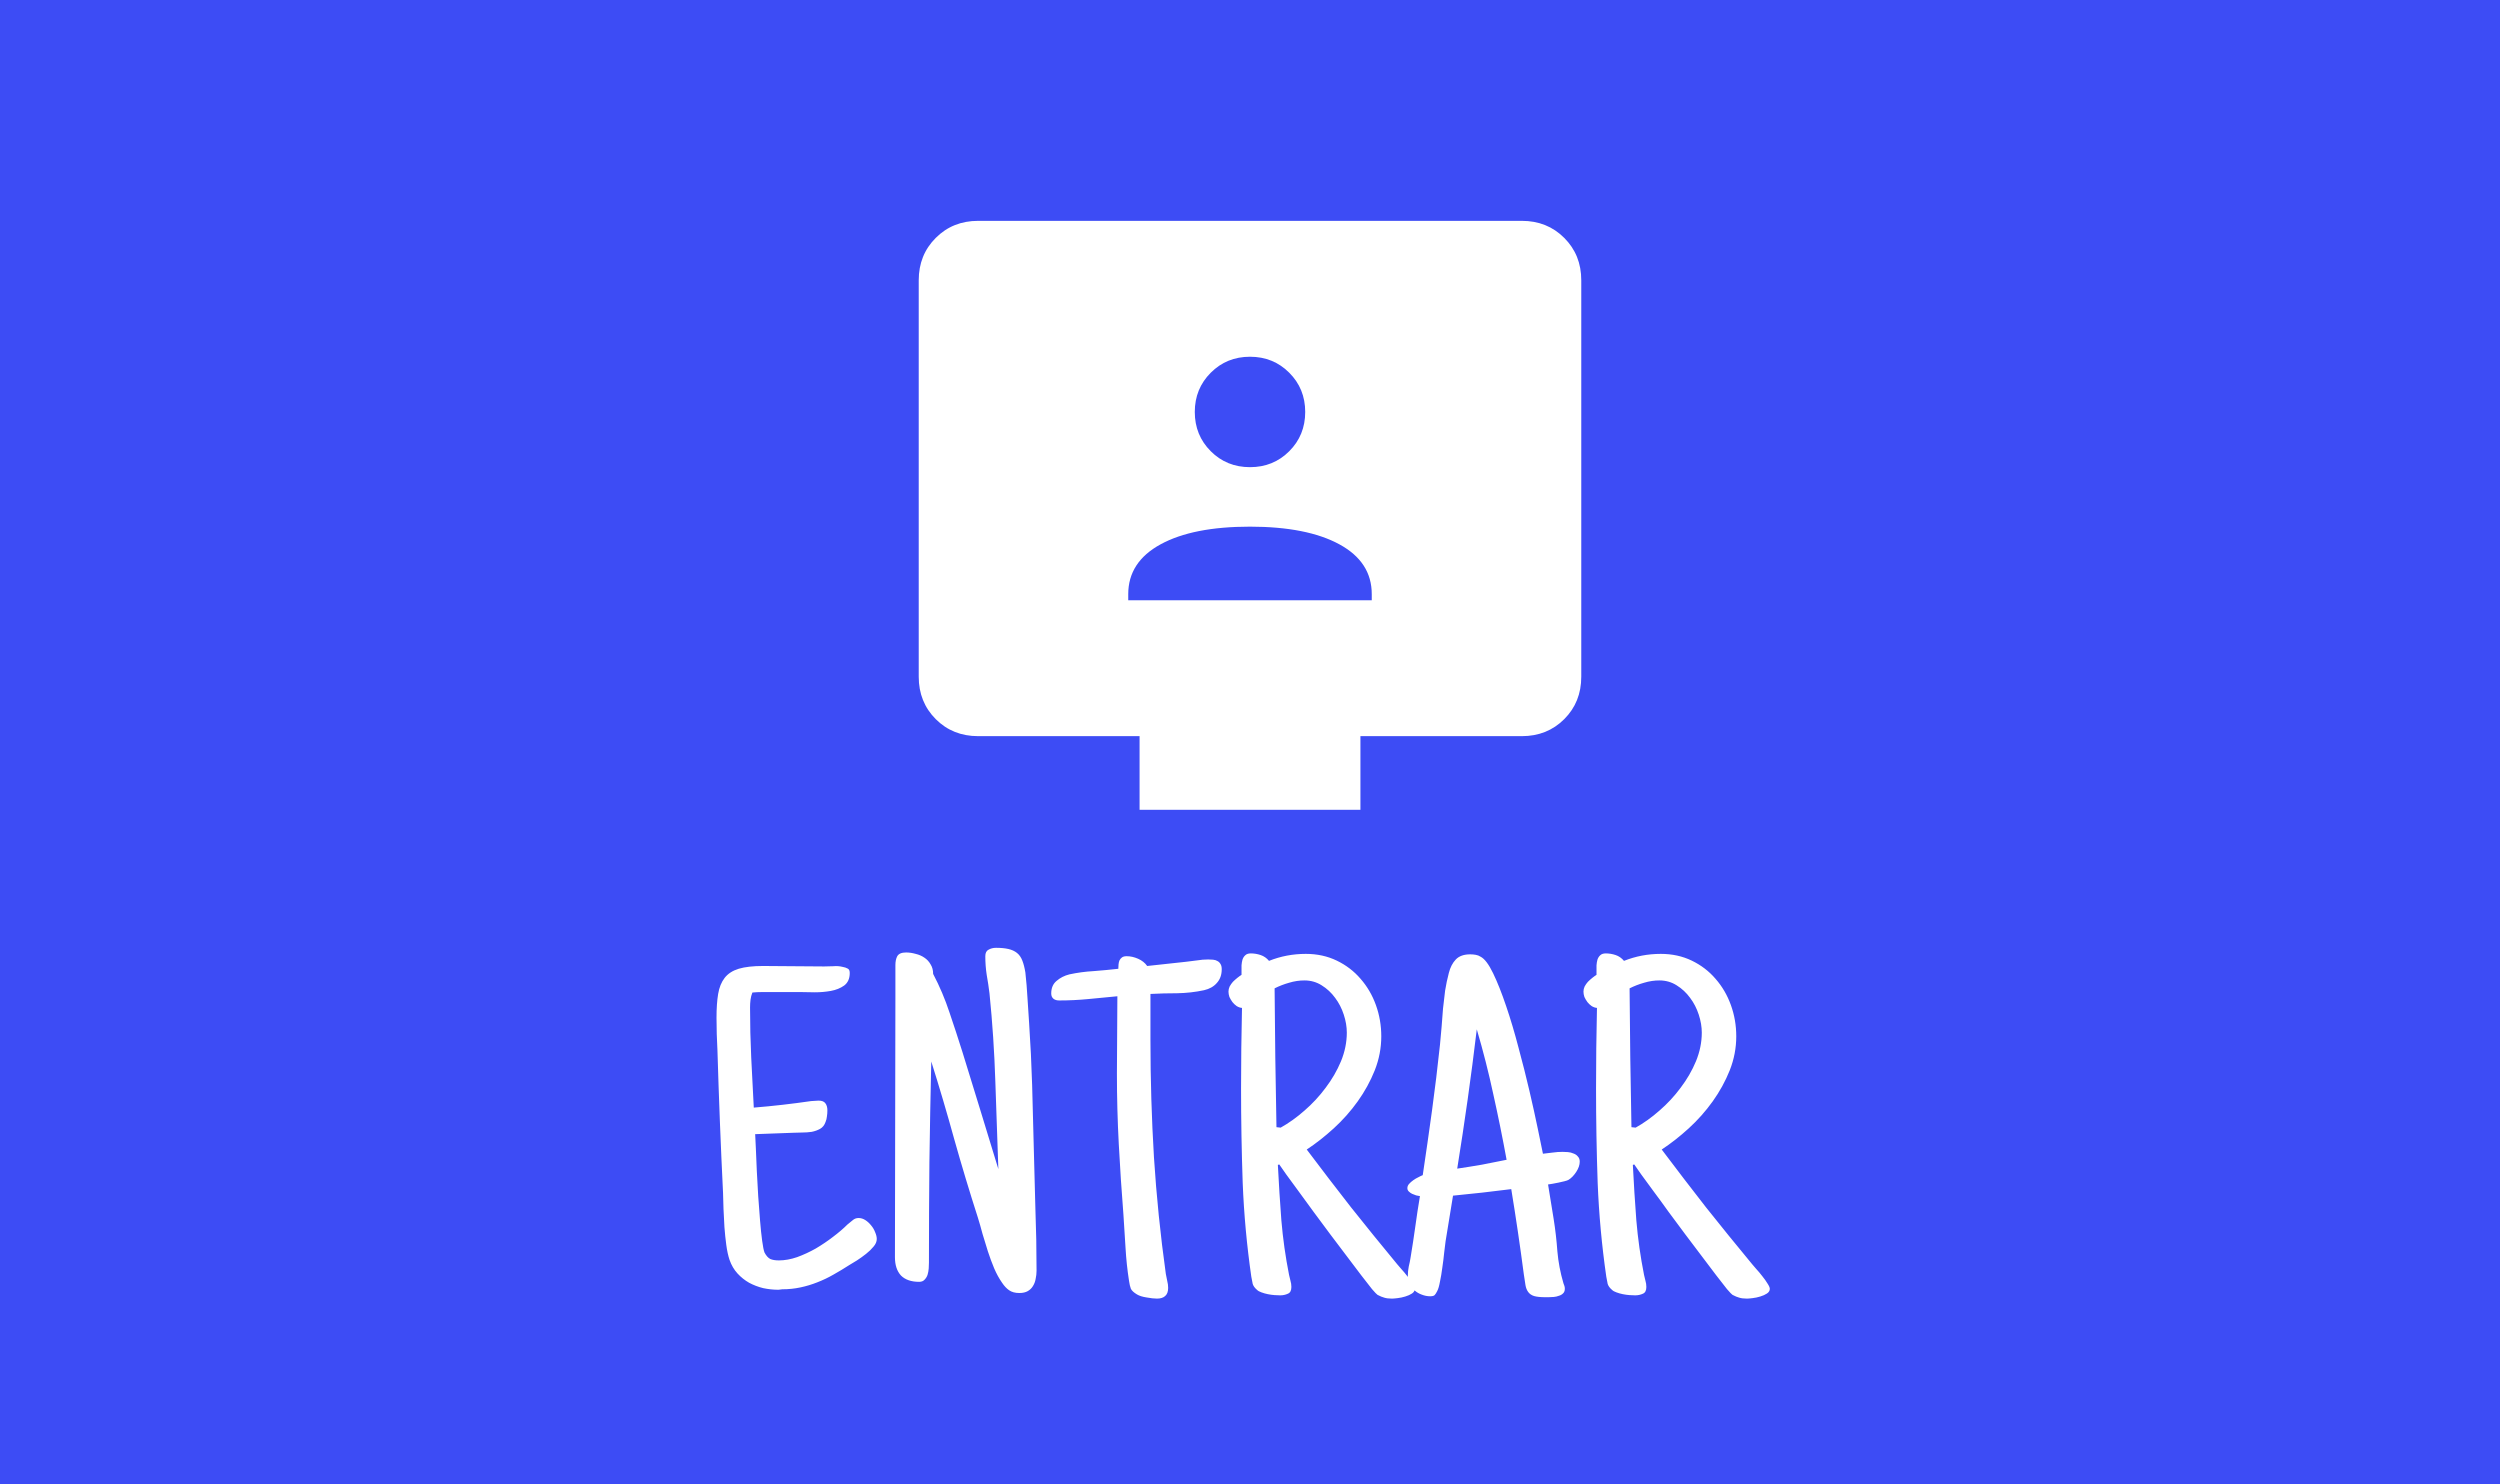 <svg width="283" height="168" viewBox="0 0 283 168" fill="none" xmlns="http://www.w3.org/2000/svg">
<rect width="283" height="168" fill="#3D4CF5"/>
<path d="M99.25 140.252C99.25 140.551 99.127 140.841 98.881 141.122C98.652 141.403 98.371 141.676 98.037 141.939C97.703 142.203 97.36 142.449 97.009 142.678C96.657 142.889 96.367 143.064 96.139 143.205C95.541 143.592 94.943 143.952 94.346 144.286C93.766 144.62 93.159 144.91 92.526 145.156C91.911 145.402 91.269 145.596 90.602 145.736C89.951 145.877 89.266 145.947 88.545 145.947L88.123 146C87.543 146 86.963 145.938 86.383 145.815C85.82 145.675 85.293 145.473 84.801 145.209C84.309 144.928 83.869 144.576 83.482 144.154C83.096 143.732 82.797 143.223 82.586 142.625C82.428 142.15 82.305 141.588 82.217 140.938C82.129 140.287 82.059 139.61 82.006 138.907C81.971 138.204 81.936 137.519 81.9 136.851C81.883 136.165 81.865 135.559 81.848 135.031C81.584 129.652 81.373 124.273 81.215 118.895C81.18 118.279 81.153 117.664 81.136 117.049C81.118 116.434 81.109 115.818 81.109 115.203C81.109 114.148 81.171 113.252 81.294 112.514C81.417 111.775 81.663 111.169 82.032 110.694C82.401 110.22 82.929 109.877 83.614 109.666C84.317 109.455 85.24 109.35 86.383 109.35C87.525 109.35 88.668 109.358 89.811 109.376C90.971 109.394 92.131 109.402 93.291 109.402C93.643 109.402 93.994 109.394 94.346 109.376C94.697 109.341 95.049 109.367 95.4 109.455C95.611 109.49 95.796 109.552 95.954 109.64C96.112 109.71 96.191 109.877 96.191 110.141C96.191 110.773 95.981 111.248 95.559 111.564C95.137 111.863 94.636 112.065 94.056 112.171C93.476 112.276 92.869 112.329 92.236 112.329C91.621 112.312 91.111 112.303 90.707 112.303H87.279C86.928 112.303 86.576 112.303 86.225 112.303C85.873 112.303 85.522 112.32 85.17 112.355C85.064 112.619 84.994 112.892 84.959 113.173C84.924 113.454 84.906 113.744 84.906 114.043C84.906 115.959 84.95 117.849 85.038 119.712C85.144 121.575 85.24 123.465 85.328 125.381C86.418 125.293 87.499 125.188 88.571 125.064C89.644 124.941 90.725 124.801 91.814 124.643C91.973 124.643 92.113 124.634 92.236 124.616C92.377 124.599 92.518 124.59 92.658 124.59C93.027 124.59 93.282 124.687 93.423 124.88C93.581 125.073 93.66 125.346 93.66 125.697C93.66 125.943 93.643 126.172 93.607 126.383C93.59 126.594 93.537 126.805 93.449 127.016C93.326 127.367 93.124 127.622 92.843 127.78C92.561 127.938 92.245 128.053 91.894 128.123C91.542 128.176 91.173 128.202 90.786 128.202C90.417 128.202 90.092 128.211 89.811 128.229C89.072 128.264 88.343 128.29 87.622 128.308C86.919 128.325 86.207 128.352 85.486 128.387C85.504 128.756 85.53 129.31 85.565 130.048C85.601 130.786 85.636 131.621 85.671 132.553C85.724 133.467 85.776 134.416 85.829 135.4C85.899 136.385 85.97 137.316 86.04 138.195C86.11 139.057 86.189 139.812 86.277 140.463C86.365 141.113 86.453 141.553 86.541 141.781C86.734 142.15 86.954 142.396 87.2 142.52C87.446 142.625 87.772 142.678 88.176 142.678C88.826 142.678 89.512 142.555 90.232 142.309C90.953 142.045 91.656 141.72 92.342 141.333C93.027 140.929 93.678 140.489 94.293 140.015C94.926 139.54 95.471 139.074 95.928 138.617C96.121 138.459 96.314 138.301 96.508 138.143C96.701 137.967 96.93 137.879 97.193 137.879C97.457 137.879 97.712 137.958 97.958 138.116C98.204 138.274 98.424 138.477 98.617 138.723C98.811 138.951 98.96 139.206 99.065 139.487C99.189 139.769 99.25 140.023 99.25 140.252ZM117.338 143.838C117.338 144.154 117.303 144.471 117.232 144.787C117.18 145.086 117.074 145.358 116.916 145.604C116.775 145.833 116.582 146.018 116.336 146.158C116.09 146.299 115.773 146.369 115.387 146.369C114.912 146.369 114.525 146.264 114.227 146.053C113.945 145.859 113.682 145.578 113.436 145.209C113.102 144.734 112.803 144.189 112.539 143.574C112.275 142.941 112.038 142.3 111.827 141.649C111.616 140.981 111.414 140.322 111.221 139.672C111.045 139.004 110.869 138.389 110.693 137.826C109.744 134.873 108.856 131.929 108.03 128.993C107.222 126.058 106.352 123.113 105.42 120.16C105.332 123.975 105.262 127.771 105.209 131.551C105.174 135.33 105.156 139.127 105.156 142.941C105.156 143.135 105.147 143.354 105.13 143.601C105.112 143.847 105.068 144.084 104.998 144.312C104.928 144.523 104.813 144.708 104.655 144.866C104.515 145.024 104.312 145.104 104.049 145.104C103.152 145.104 102.467 144.866 101.992 144.392C101.535 143.899 101.307 143.205 101.307 142.309C101.307 137.369 101.315 132.474 101.333 127.622C101.351 122.771 101.359 117.893 101.359 112.988V109.244C101.359 108.84 101.43 108.506 101.57 108.242C101.729 107.961 102.062 107.82 102.572 107.82C102.924 107.82 103.284 107.873 103.653 107.979C104.022 108.066 104.348 108.207 104.629 108.4C104.928 108.594 105.165 108.849 105.341 109.165C105.534 109.464 105.631 109.824 105.631 110.246C106.369 111.652 106.984 113.103 107.477 114.597C107.986 116.091 108.479 117.594 108.953 119.105C109.639 121.303 110.315 123.5 110.983 125.697C111.651 127.895 112.328 130.109 113.014 132.342C112.908 129.02 112.794 125.706 112.671 122.401C112.565 119.079 112.346 115.766 112.012 112.461C111.924 111.74 111.818 111.037 111.695 110.352C111.59 109.666 111.537 108.963 111.537 108.242C111.537 107.873 111.66 107.627 111.906 107.504C112.152 107.363 112.434 107.293 112.75 107.293C113.295 107.293 113.761 107.337 114.147 107.425C114.534 107.513 114.859 107.662 115.123 107.873C115.387 108.084 115.589 108.374 115.729 108.743C115.87 109.095 115.984 109.543 116.072 110.088C116.178 111.037 116.257 111.995 116.31 112.962C116.38 113.911 116.441 114.852 116.494 115.783C116.652 118.139 116.767 120.477 116.837 122.797C116.907 125.117 116.969 127.455 117.021 129.811C117.074 132.148 117.136 134.486 117.206 136.824C117.294 139.145 117.338 141.482 117.338 143.838ZM138.3 109.719C138.3 110.352 138.115 110.87 137.746 111.274C137.395 111.679 136.911 111.951 136.296 112.092C135.312 112.303 134.301 112.417 133.264 112.435C132.244 112.435 131.233 112.461 130.231 112.514V117.734C130.231 122.164 130.363 126.585 130.627 130.997C130.908 135.392 131.356 139.795 131.972 144.207C132.024 144.471 132.077 144.734 132.13 144.998C132.2 145.262 132.235 145.525 132.235 145.789C132.235 146.211 132.121 146.519 131.893 146.712C131.682 146.905 131.374 147.002 130.97 147.002C130.653 147.002 130.258 146.958 129.783 146.87C129.326 146.8 128.966 146.686 128.702 146.527C128.351 146.316 128.122 146.105 128.017 145.895C127.929 145.666 127.858 145.367 127.806 144.998C127.612 143.75 127.48 142.502 127.41 141.254C127.34 140.006 127.261 138.758 127.173 137.51C126.962 134.838 126.786 132.175 126.646 129.521C126.505 126.866 126.435 124.203 126.435 121.531C126.435 120.072 126.443 118.622 126.461 117.181C126.479 115.739 126.487 114.271 126.487 112.777C125.397 112.883 124.299 112.988 123.191 113.094C122.102 113.199 121.003 113.252 119.896 113.252C119.632 113.252 119.421 113.19 119.263 113.067C119.087 112.927 118.999 112.725 118.999 112.461C118.999 111.846 119.201 111.371 119.605 111.037C120.01 110.686 120.493 110.439 121.056 110.299C121.952 110.105 122.866 109.982 123.798 109.93C124.729 109.859 125.661 109.771 126.593 109.666C126.593 109.49 126.602 109.323 126.619 109.165C126.637 108.989 126.672 108.84 126.725 108.717C126.795 108.576 126.892 108.462 127.015 108.374C127.138 108.286 127.313 108.242 127.542 108.242C127.964 108.242 128.395 108.339 128.834 108.532C129.273 108.726 129.616 108.998 129.862 109.35L134.239 108.875C134.661 108.822 135.083 108.77 135.505 108.717C135.927 108.646 136.349 108.611 136.771 108.611C136.964 108.611 137.148 108.62 137.324 108.638C137.518 108.655 137.685 108.708 137.825 108.796C137.966 108.866 138.08 108.98 138.168 109.139C138.256 109.279 138.3 109.473 138.3 109.719ZM160.158 145.895C160.158 146.105 160.053 146.281 159.842 146.422C159.631 146.562 159.376 146.677 159.077 146.765C158.796 146.853 158.506 146.914 158.207 146.949C157.926 146.984 157.715 147.002 157.574 147.002C157.223 147.002 156.933 146.967 156.704 146.896C156.493 146.844 156.238 146.738 155.939 146.58C155.852 146.527 155.641 146.308 155.307 145.921C154.99 145.517 154.586 144.998 154.094 144.365C153.619 143.732 153.074 143.012 152.459 142.203C151.861 141.395 151.237 140.568 150.587 139.725C149.954 138.863 149.321 138.011 148.688 137.167C148.073 136.306 147.502 135.523 146.975 134.82C146.447 134.1 145.99 133.476 145.604 132.948C145.234 132.403 144.971 132.025 144.812 131.814L144.654 131.867C144.76 133.959 144.892 136.051 145.05 138.143C145.226 140.217 145.516 142.273 145.92 144.312C145.973 144.523 146.025 144.743 146.078 144.972C146.148 145.2 146.184 145.438 146.184 145.684C146.184 146.088 146.052 146.343 145.788 146.448C145.524 146.571 145.234 146.633 144.918 146.633C144.742 146.633 144.531 146.624 144.285 146.606C144.039 146.589 143.784 146.554 143.521 146.501C143.257 146.448 143.011 146.378 142.782 146.29C142.571 146.22 142.404 146.123 142.281 146C142.035 145.789 141.877 145.569 141.807 145.341C141.754 145.112 141.701 144.84 141.648 144.523C141.139 140.99 140.813 137.448 140.673 133.897C140.55 130.329 140.488 126.77 140.488 123.219C140.488 121.672 140.497 120.151 140.515 118.657C140.532 117.163 140.559 115.643 140.594 114.096C140.383 114.078 140.181 114.008 139.987 113.885C139.812 113.762 139.653 113.612 139.513 113.437C139.372 113.243 139.258 113.05 139.17 112.856C139.1 112.646 139.064 112.443 139.064 112.25C139.064 112.057 139.108 111.863 139.196 111.67C139.302 111.477 139.425 111.301 139.565 111.143C139.724 110.984 139.891 110.835 140.066 110.694C140.242 110.554 140.4 110.439 140.541 110.352V109.877C140.541 109.701 140.541 109.499 140.541 109.271C140.559 109.042 140.594 108.831 140.646 108.638C140.717 108.427 140.822 108.26 140.963 108.137C141.104 107.996 141.314 107.926 141.596 107.926C141.965 107.926 142.334 107.987 142.703 108.11C143.072 108.233 143.389 108.453 143.652 108.77C144.971 108.242 146.359 107.979 147.818 107.979C149.102 107.979 150.271 108.233 151.325 108.743C152.38 109.253 153.276 109.938 154.015 110.8C154.771 111.661 155.351 112.654 155.755 113.779C156.159 114.904 156.361 116.082 156.361 117.312C156.361 118.631 156.115 119.914 155.623 121.162C155.131 122.393 154.489 123.562 153.698 124.669C152.907 125.776 152.002 126.796 150.982 127.728C149.98 128.642 148.961 129.441 147.924 130.127C149.576 132.324 151.246 134.504 152.934 136.666C154.639 138.811 156.379 140.955 158.154 143.1C158.26 143.223 158.418 143.407 158.629 143.653C158.857 143.899 159.086 144.172 159.314 144.471C159.543 144.752 159.736 145.024 159.895 145.288C160.07 145.552 160.158 145.754 160.158 145.895ZM152.459 116.891C152.459 116.24 152.345 115.563 152.116 114.86C151.888 114.157 151.562 113.524 151.141 112.962C150.719 112.382 150.209 111.907 149.611 111.538C149.031 111.169 148.381 110.984 147.66 110.984C147.08 110.984 146.5 111.072 145.92 111.248C145.357 111.406 144.812 111.617 144.285 111.881C144.32 114.5 144.347 117.119 144.364 119.738C144.399 122.357 144.443 124.977 144.496 127.596L144.971 127.648C145.885 127.139 146.781 126.497 147.66 125.724C148.557 124.95 149.356 124.089 150.06 123.14C150.78 122.19 151.36 121.188 151.8 120.134C152.239 119.062 152.459 117.98 152.459 116.891ZM178.826 131.498C178.826 131.867 178.694 132.254 178.431 132.658C178.167 133.062 177.877 133.361 177.561 133.555C177.473 133.607 177.323 133.66 177.112 133.713C176.901 133.766 176.673 133.818 176.427 133.871C176.198 133.906 175.97 133.95 175.741 134.003C175.53 134.038 175.363 134.064 175.24 134.082L175.873 137.984C176.066 139.197 176.207 140.419 176.295 141.649C176.4 142.862 176.629 144.066 176.98 145.262C177.016 145.367 177.051 145.464 177.086 145.552C177.121 145.64 177.139 145.754 177.139 145.895C177.139 146.123 177.068 146.299 176.928 146.422C176.805 146.545 176.646 146.633 176.453 146.686C176.277 146.756 176.084 146.8 175.873 146.817C175.662 146.835 175.469 146.844 175.293 146.844H174.924C174.379 146.844 173.957 146.8 173.658 146.712C173.377 146.624 173.157 146.475 172.999 146.264C172.841 146.053 172.735 145.789 172.683 145.473C172.63 145.139 172.568 144.734 172.498 144.26C172.076 141.043 171.602 137.826 171.074 134.609C169.984 134.75 168.886 134.882 167.778 135.005C166.688 135.128 165.59 135.242 164.482 135.348L163.639 140.516C163.604 140.832 163.551 141.263 163.48 141.808C163.428 142.353 163.357 142.915 163.27 143.495C163.199 144.058 163.111 144.585 163.006 145.077C162.918 145.569 162.812 145.93 162.689 146.158C162.584 146.369 162.487 146.519 162.399 146.606C162.312 146.694 162.145 146.738 161.898 146.738C161.582 146.738 161.266 146.677 160.949 146.554C160.65 146.448 160.378 146.29 160.132 146.079C159.903 145.886 159.719 145.648 159.578 145.367C159.438 145.086 159.367 144.77 159.367 144.418C159.367 144.066 159.402 143.715 159.473 143.363C159.561 143.012 159.631 142.66 159.684 142.309C159.877 141.148 160.053 139.997 160.211 138.854C160.369 137.694 160.545 136.543 160.738 135.4C160.615 135.383 160.475 135.356 160.316 135.321C160.158 135.269 160 135.207 159.842 135.137C159.701 135.066 159.578 134.979 159.473 134.873C159.367 134.768 159.314 134.645 159.314 134.504C159.314 134.328 159.376 134.17 159.499 134.029C159.64 133.871 159.798 133.73 159.974 133.607C160.167 133.467 160.36 133.353 160.554 133.265C160.747 133.159 160.914 133.08 161.055 133.027C161.424 130.566 161.775 128.114 162.109 125.671C162.443 123.228 162.742 120.758 163.006 118.262C163.076 117.594 163.138 116.917 163.19 116.231C163.243 115.546 163.296 114.86 163.349 114.175C163.419 113.489 163.498 112.812 163.586 112.145C163.691 111.477 163.832 110.809 164.008 110.141C164.166 109.508 164.43 108.998 164.799 108.611C165.168 108.225 165.713 108.031 166.434 108.031C166.645 108.031 166.847 108.049 167.04 108.084C167.251 108.119 167.436 108.189 167.594 108.295C168.051 108.523 168.525 109.147 169.018 110.167C169.51 111.187 170.002 112.426 170.494 113.885C170.986 115.326 171.452 116.891 171.892 118.578C172.349 120.266 172.762 121.9 173.131 123.482C173.5 125.064 173.816 126.497 174.08 127.78C174.344 129.046 174.537 129.986 174.66 130.602C175.029 130.549 175.398 130.505 175.768 130.47C176.137 130.417 176.506 130.391 176.875 130.391C177.051 130.391 177.253 130.399 177.481 130.417C177.71 130.435 177.921 130.487 178.114 130.575C178.325 130.646 178.492 130.76 178.615 130.918C178.756 131.059 178.826 131.252 178.826 131.498ZM170.547 131.287C170.09 128.791 169.589 126.321 169.044 123.878C168.517 121.417 167.893 118.965 167.172 116.521C166.855 119.176 166.513 121.812 166.144 124.432C165.774 127.051 165.379 129.67 164.957 132.289C165.906 132.148 166.838 131.999 167.752 131.841C168.684 131.665 169.615 131.48 170.547 131.287ZM200.342 145.895C200.342 146.105 200.236 146.281 200.025 146.422C199.814 146.562 199.56 146.677 199.261 146.765C198.979 146.853 198.689 146.914 198.391 146.949C198.109 146.984 197.898 147.002 197.758 147.002C197.406 147.002 197.116 146.967 196.888 146.896C196.677 146.844 196.422 146.738 196.123 146.58C196.035 146.527 195.824 146.308 195.49 145.921C195.174 145.517 194.77 144.998 194.277 144.365C193.803 143.732 193.258 143.012 192.643 142.203C192.045 141.395 191.421 140.568 190.771 139.725C190.138 138.863 189.505 138.011 188.872 137.167C188.257 136.306 187.686 135.523 187.158 134.82C186.631 134.1 186.174 133.476 185.787 132.948C185.418 132.403 185.154 132.025 184.996 131.814L184.838 131.867C184.943 133.959 185.075 136.051 185.233 138.143C185.409 140.217 185.699 142.273 186.104 144.312C186.156 144.523 186.209 144.743 186.262 144.972C186.332 145.2 186.367 145.438 186.367 145.684C186.367 146.088 186.235 146.343 185.972 146.448C185.708 146.571 185.418 146.633 185.102 146.633C184.926 146.633 184.715 146.624 184.469 146.606C184.223 146.589 183.968 146.554 183.704 146.501C183.44 146.448 183.194 146.378 182.966 146.29C182.755 146.22 182.588 146.123 182.465 146C182.219 145.789 182.061 145.569 181.99 145.341C181.938 145.112 181.885 144.84 181.832 144.523C181.322 140.99 180.997 137.448 180.856 133.897C180.733 130.329 180.672 126.77 180.672 123.219C180.672 121.672 180.681 120.151 180.698 118.657C180.716 117.163 180.742 115.643 180.777 114.096C180.566 114.078 180.364 114.008 180.171 113.885C179.995 113.762 179.837 113.612 179.696 113.437C179.556 113.243 179.441 113.05 179.354 112.856C179.283 112.646 179.248 112.443 179.248 112.25C179.248 112.057 179.292 111.863 179.38 111.67C179.485 111.477 179.608 111.301 179.749 111.143C179.907 110.984 180.074 110.835 180.25 110.694C180.426 110.554 180.584 110.439 180.725 110.352V109.877C180.725 109.701 180.725 109.499 180.725 109.271C180.742 109.042 180.777 108.831 180.83 108.638C180.9 108.427 181.006 108.26 181.146 108.137C181.287 107.996 181.498 107.926 181.779 107.926C182.148 107.926 182.518 107.987 182.887 108.11C183.256 108.233 183.572 108.453 183.836 108.77C185.154 108.242 186.543 107.979 188.002 107.979C189.285 107.979 190.454 108.233 191.509 108.743C192.563 109.253 193.46 109.938 194.198 110.8C194.954 111.661 195.534 112.654 195.938 113.779C196.343 114.904 196.545 116.082 196.545 117.312C196.545 118.631 196.299 119.914 195.807 121.162C195.314 122.393 194.673 123.562 193.882 124.669C193.091 125.776 192.186 126.796 191.166 127.728C190.164 128.642 189.145 129.441 188.107 130.127C189.76 132.324 191.43 134.504 193.117 136.666C194.822 138.811 196.562 140.955 198.338 143.1C198.443 143.223 198.602 143.407 198.812 143.653C199.041 143.899 199.27 144.172 199.498 144.471C199.727 144.752 199.92 145.024 200.078 145.288C200.254 145.552 200.342 145.754 200.342 145.895ZM192.643 116.891C192.643 116.24 192.528 115.563 192.3 114.86C192.071 114.157 191.746 113.524 191.324 112.962C190.902 112.382 190.393 111.907 189.795 111.538C189.215 111.169 188.564 110.984 187.844 110.984C187.264 110.984 186.684 111.072 186.104 111.248C185.541 111.406 184.996 111.617 184.469 111.881C184.504 114.5 184.53 117.119 184.548 119.738C184.583 122.357 184.627 124.977 184.68 127.596L185.154 127.648C186.068 127.139 186.965 126.497 187.844 125.724C188.74 124.95 189.54 124.089 190.243 123.14C190.964 122.19 191.544 121.188 191.983 120.134C192.423 119.062 192.643 117.98 192.643 116.891Z" fill="white"/>
<path d="M127.717 67.95H155.283V67.258C155.283 64.828 154.061 62.947 151.617 61.617C149.172 60.286 145.8 59.619 141.5 59.617C137.194 59.617 133.821 60.283 131.379 61.617C128.937 62.95 127.717 64.831 127.717 67.258V67.95ZM141.5 52.883C143.258 52.883 144.739 52.282 145.942 51.079C147.147 49.874 147.75 48.392 147.75 46.633C147.75 44.878 147.147 43.397 145.942 42.192C144.739 40.986 143.258 40.383 141.5 40.383C139.742 40.383 138.261 40.986 137.058 42.192C135.853 43.397 135.25 44.878 135.25 46.633C135.25 48.392 135.853 49.874 137.058 51.079C138.261 52.282 139.742 52.883 141.5 52.883ZM129 91.667V83.333H110.729C108.812 83.333 107.213 82.692 105.929 81.408C104.643 80.122 104 78.521 104 76.604V31.729C104 29.812 104.643 28.212 105.929 26.929C107.213 25.643 108.812 25 110.729 25H172.271C174.187 25 175.788 25.643 177.071 26.929C178.357 28.212 179 29.812 179 31.729V76.604C179 78.521 178.358 80.121 177.075 81.404C175.789 82.69 174.187 83.333 172.271 83.333H154V91.667H129Z" fill="white"/>
</svg>
